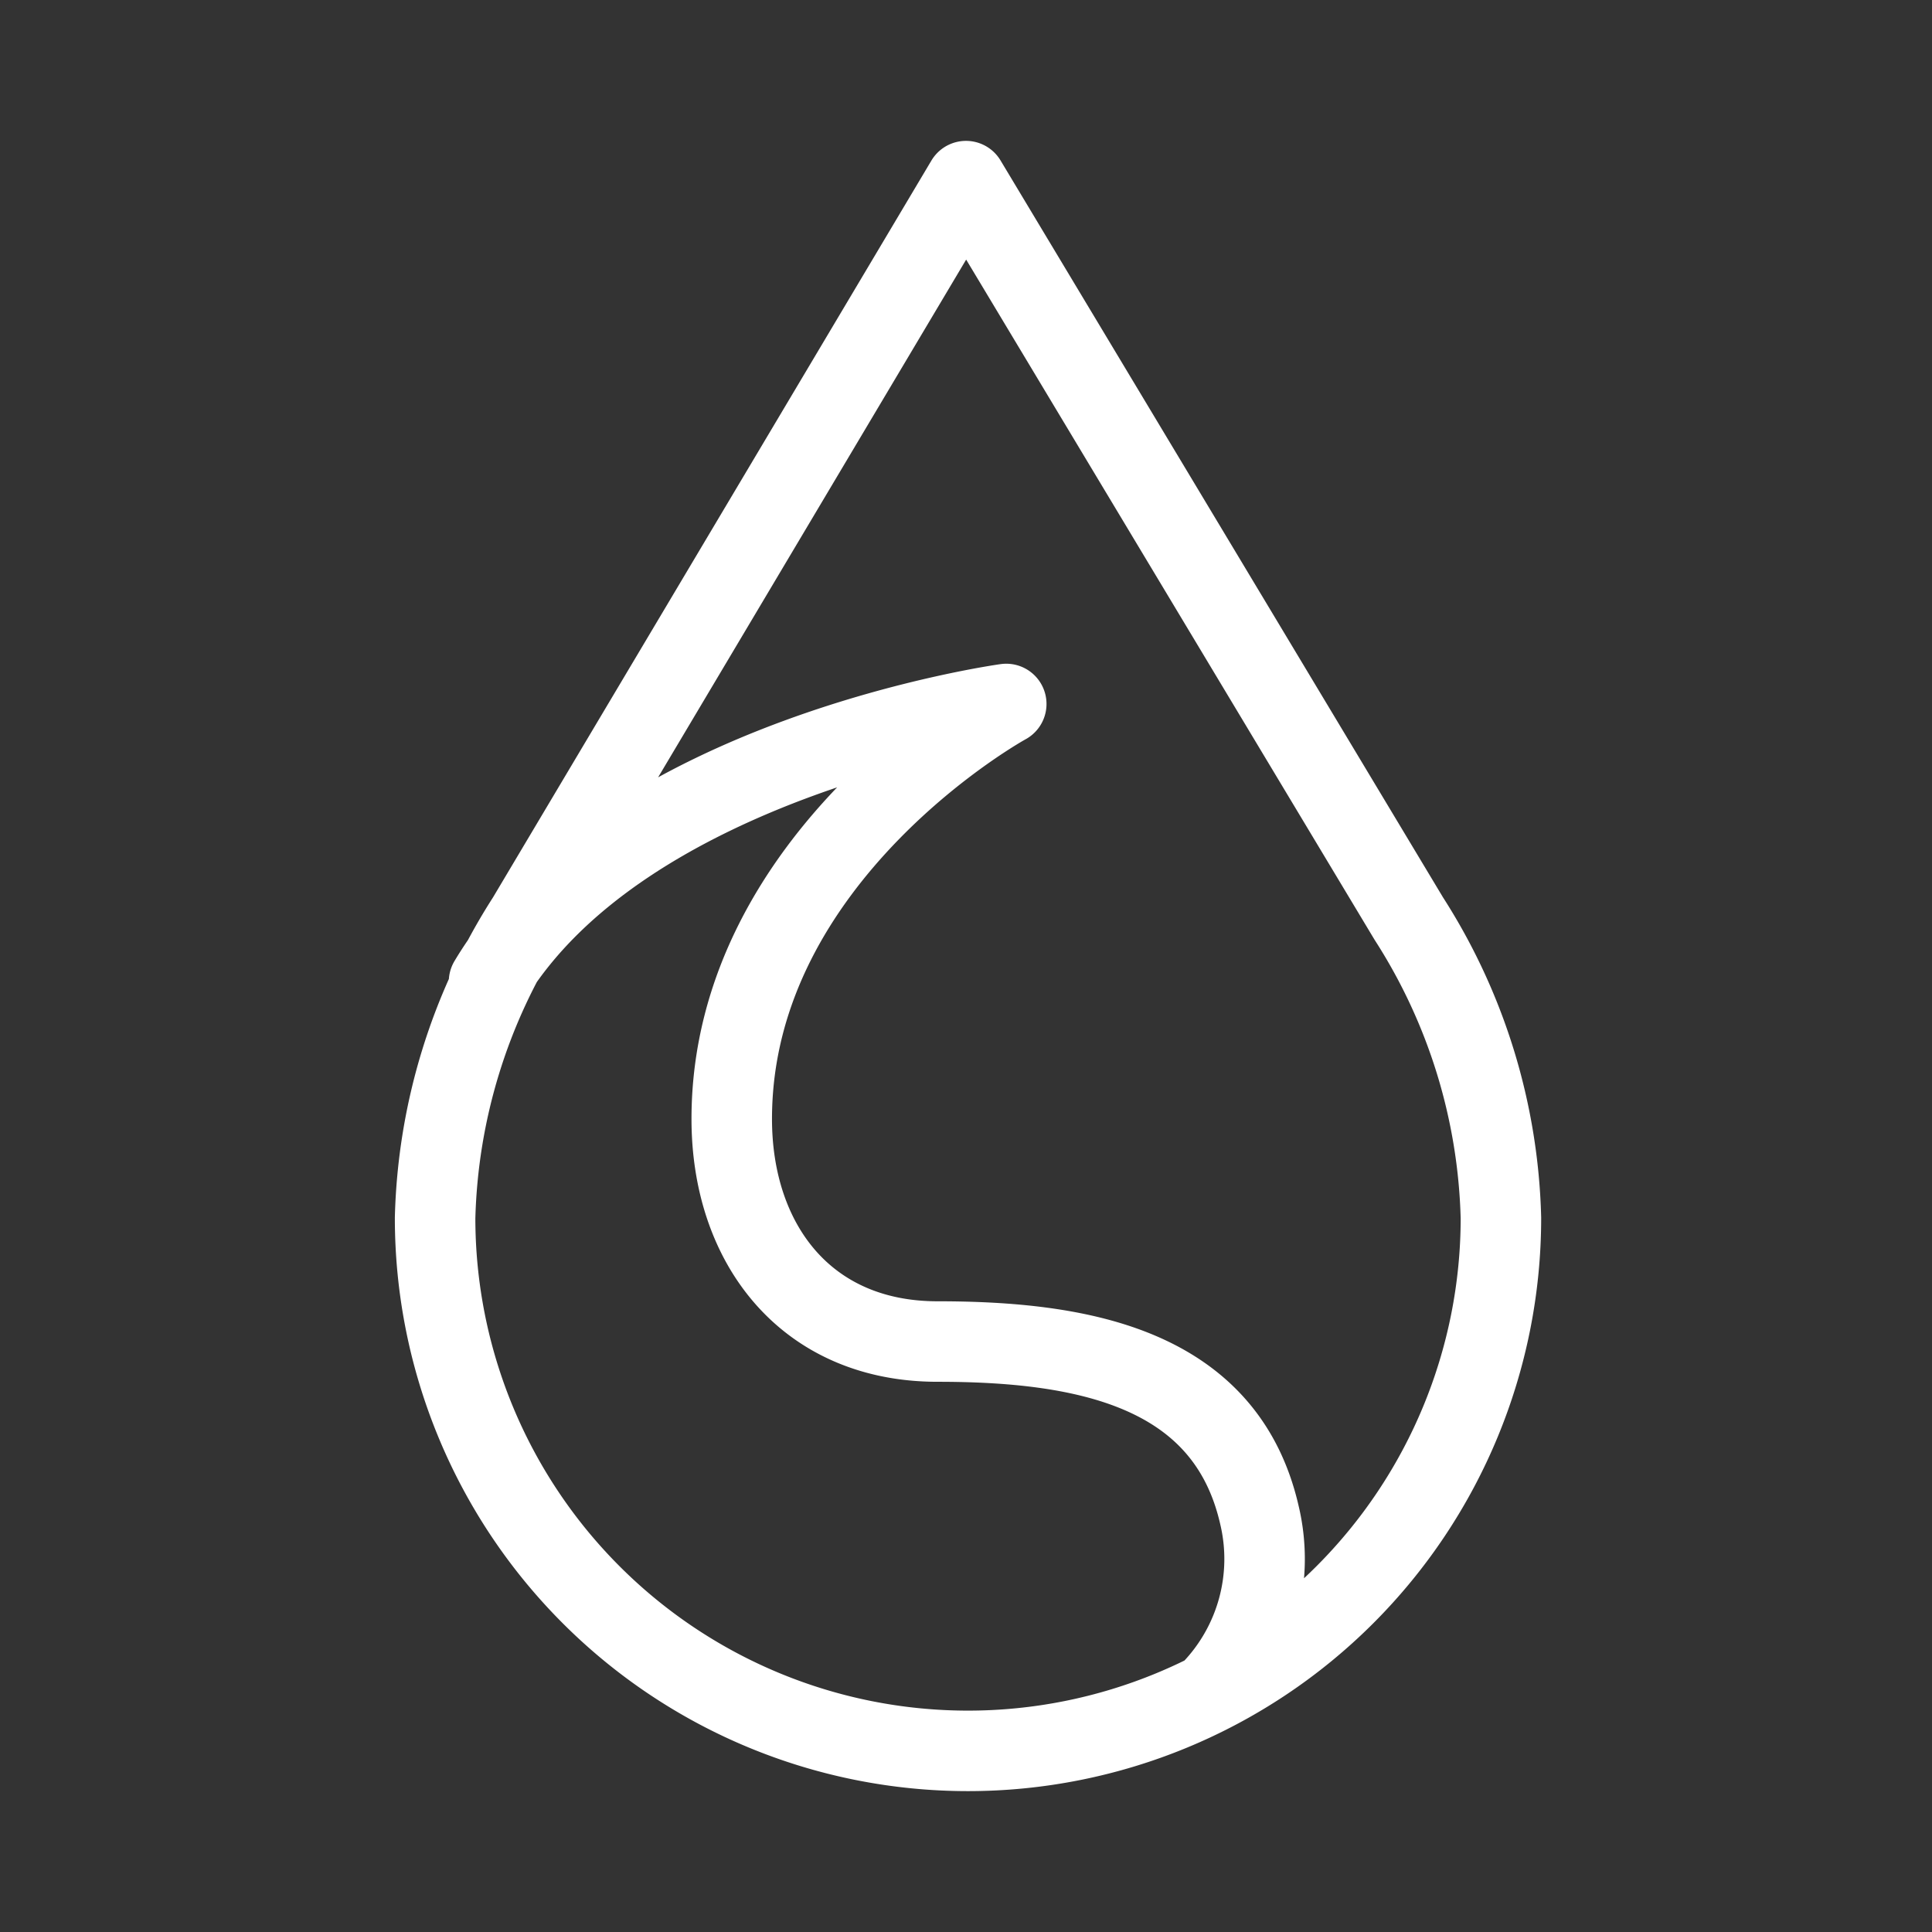 <svg xmlns="http://www.w3.org/2000/svg" viewBox="0 0 48 48"><rect x="0" y="0" width="48" height="48" fill="#333333" stroke="none"/><defs><style>.a{stroke-width:2px;stroke-width:2px;fill:none;stroke:#fff;stroke-linecap:round;stroke-linejoin:round;}</style></defs><path class="a" d="M24,4.5,35,22.82a14.43,14.43,0,0,1,2.29,7.44,13.24,13.24,0,0,1-26.48,0,14.43,14.43,0,0,1,2.29-7.44L24,4.5ZM30.1,42a4.71,4.71,0,0,0,1.19-4.36c-.84-3.67-4.41-4.31-8-4.31-3.26,0-5.11-2.42-5.11-5.53,0-6.57,6.82-10.31,6.82-10.31h0s-9.51,1.31-12.85,6.9"/></svg>
